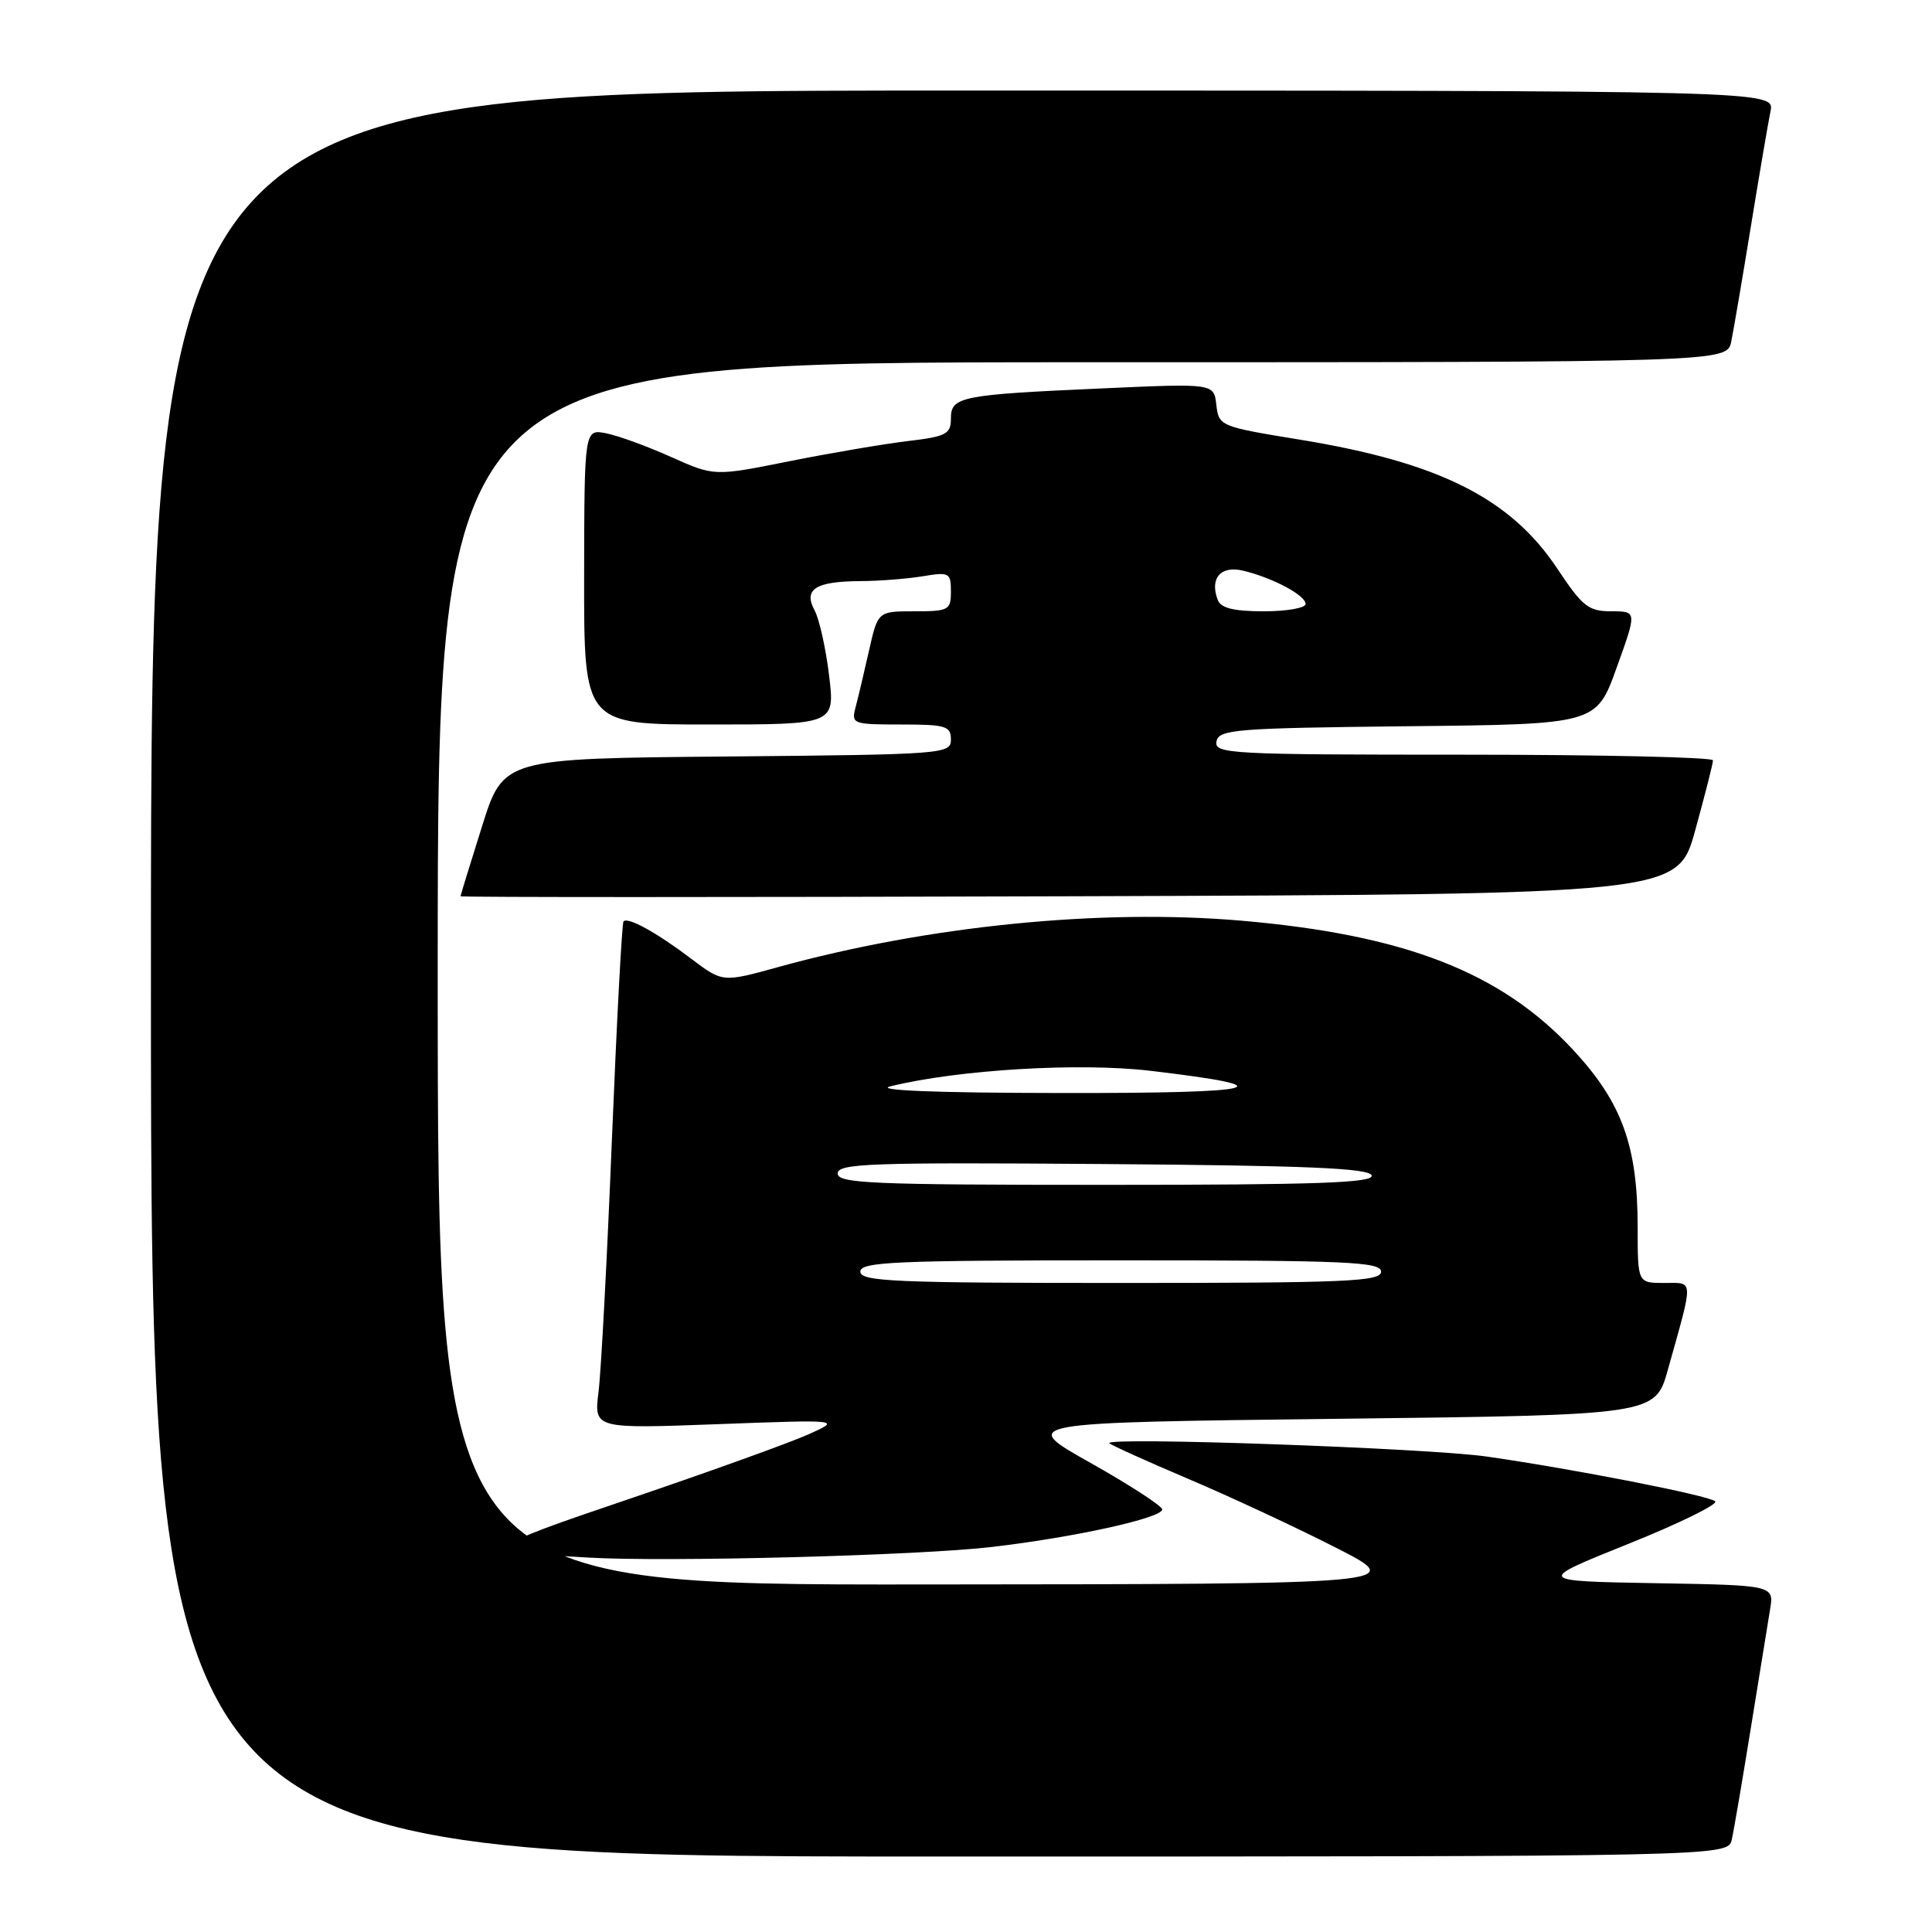 <?xml version="1.0" encoding="UTF-8" standalone="no"?>
<!DOCTYPE svg PUBLIC "-//W3C//DTD SVG 1.1//EN" "http://www.w3.org/Graphics/SVG/1.1/DTD/svg11.dtd" >
<svg xmlns="http://www.w3.org/2000/svg" xmlns:xlink="http://www.w3.org/1999/xlink" version="1.1" viewBox="0 0 256 256">
 <g >
 <path fill="currentColor"
d=" M 229.47 243.75 C 229.75 242.51 230.88 235.88 231.99 229.00 C 233.10 222.12 234.25 215.05 234.54 213.28 C 235.08 210.05 235.08 210.05 219.29 209.78 C 203.50 209.50 203.50 209.50 215.77 204.57 C 222.52 201.86 227.69 199.32 227.27 198.93 C 226.42 198.16 208.63 194.67 197.00 193.00 C 189.21 191.88 146.12 190.36 147.00 191.24 C 147.28 191.51 151.97 193.63 157.43 195.95 C 162.90 198.27 171.67 202.35 176.93 205.03 C 186.50 209.90 186.50 209.90 122.25 209.95 C 58.00 210.00 58.00 210.00 58.00 129.00 C 58.00 48.00 58.00 48.00 143.42 48.00 C 228.84 48.00 228.84 48.00 229.40 45.25 C 229.71 43.74 230.88 36.88 232.00 30.00 C 233.12 23.12 234.29 16.26 234.60 14.75 C 235.16 12.00 235.16 12.00 127.58 12.00 C 20.00 12.00 20.00 12.00 20.00 129.00 C 20.00 246.00 20.00 246.00 124.48 246.00 C 228.96 246.00 228.96 246.00 229.47 243.75 Z  M 131.45 204.98 C 142.33 203.71 154.00 201.14 154.00 200.01 C 154.00 199.56 149.72 196.78 144.50 193.84 C 135.00 188.50 135.00 188.50 177.16 188.00 C 219.32 187.50 219.32 187.50 221.00 181.50 C 224.45 169.19 224.48 170.00 220.52 170.00 C 217.00 170.00 217.00 170.00 217.00 162.68 C 217.00 151.84 214.93 146.12 208.51 139.18 C 198.92 128.83 186.20 123.87 164.43 121.99 C 145.77 120.39 122.92 122.68 103.12 128.14 C 95.75 130.18 95.75 130.18 91.62 127.06 C 87.03 123.58 83.19 121.46 82.62 122.09 C 82.41 122.31 81.72 135.32 81.08 151.00 C 80.45 166.68 79.65 181.71 79.31 184.41 C 78.70 189.32 78.70 189.32 95.10 188.71 C 111.50 188.10 111.50 188.10 107.08 190.08 C 104.64 191.17 94.16 194.95 83.77 198.48 C 63.29 205.43 63.22 205.53 78.00 206.39 C 88.42 206.99 121.70 206.12 131.45 204.98 Z  M 224.63 110.00 C 225.92 105.33 226.98 101.16 226.98 100.75 C 226.99 100.34 212.12 100.00 193.93 100.00 C 162.97 100.00 160.87 99.89 161.19 98.25 C 161.50 96.65 163.63 96.48 186.52 96.23 C 211.52 95.97 211.52 95.97 214.21 88.48 C 216.91 81.00 216.91 81.00 213.51 81.00 C 210.48 81.00 209.69 80.37 206.36 75.36 C 200.16 66.02 190.67 61.26 172.20 58.25 C 161.66 56.53 161.50 56.46 161.17 53.65 C 160.85 50.80 160.85 50.80 146.17 51.46 C 127.24 52.30 126.00 52.55 126.00 55.46 C 126.00 57.52 125.39 57.84 120.25 58.45 C 117.09 58.83 110.03 60.03 104.57 61.12 C 94.64 63.11 94.64 63.11 88.94 60.56 C 85.81 59.15 81.94 57.74 80.34 57.42 C 77.43 56.84 77.43 56.84 77.40 76.42 C 77.38 96.00 77.38 96.00 94.01 96.00 C 110.64 96.00 110.64 96.00 109.86 89.51 C 109.43 85.94 108.57 82.06 107.94 80.88 C 106.43 78.07 108.04 77.04 114.00 77.00 C 116.47 76.99 120.19 76.70 122.25 76.36 C 125.79 75.77 126.00 75.89 126.00 78.37 C 126.00 80.85 125.72 81.00 121.16 81.00 C 116.32 81.00 116.32 81.00 115.14 86.25 C 114.49 89.14 113.69 92.51 113.36 93.75 C 112.79 95.92 113.01 96.00 119.38 96.00 C 125.32 96.00 126.00 96.20 126.00 97.99 C 126.00 99.91 125.17 99.98 96.35 100.24 C 66.70 100.50 66.70 100.50 63.87 109.50 C 62.31 114.45 61.03 118.62 61.02 118.76 C 61.01 118.90 97.29 118.90 141.65 118.76 C 222.30 118.50 222.30 118.50 224.63 110.00 Z  M 114.00 168.50 C 114.00 167.20 118.50 167.00 148.50 167.00 C 178.50 167.00 183.00 167.20 183.00 168.50 C 183.00 169.80 178.50 170.00 148.50 170.00 C 118.50 170.00 114.00 169.80 114.00 168.50 Z  M 111.00 155.49 C 111.00 154.16 115.33 154.01 146.17 154.24 C 173.22 154.44 181.43 154.79 181.75 155.75 C 182.08 156.73 174.61 157.00 146.58 157.00 C 115.49 157.00 111.00 156.81 111.00 155.49 Z  M 118.00 143.94 C 126.99 141.73 142.99 140.78 152.37 141.88 C 170.78 144.05 167.48 144.87 140.50 144.83 C 123.91 144.81 115.77 144.48 118.00 143.94 Z  M 161.36 79.50 C 160.26 76.62 161.75 74.90 164.73 75.62 C 168.65 76.56 173.00 78.88 173.00 80.03 C 173.00 80.56 170.51 81.00 167.47 81.00 C 163.47 81.00 161.78 80.58 161.36 79.50 Z "/>
</g>
</svg>